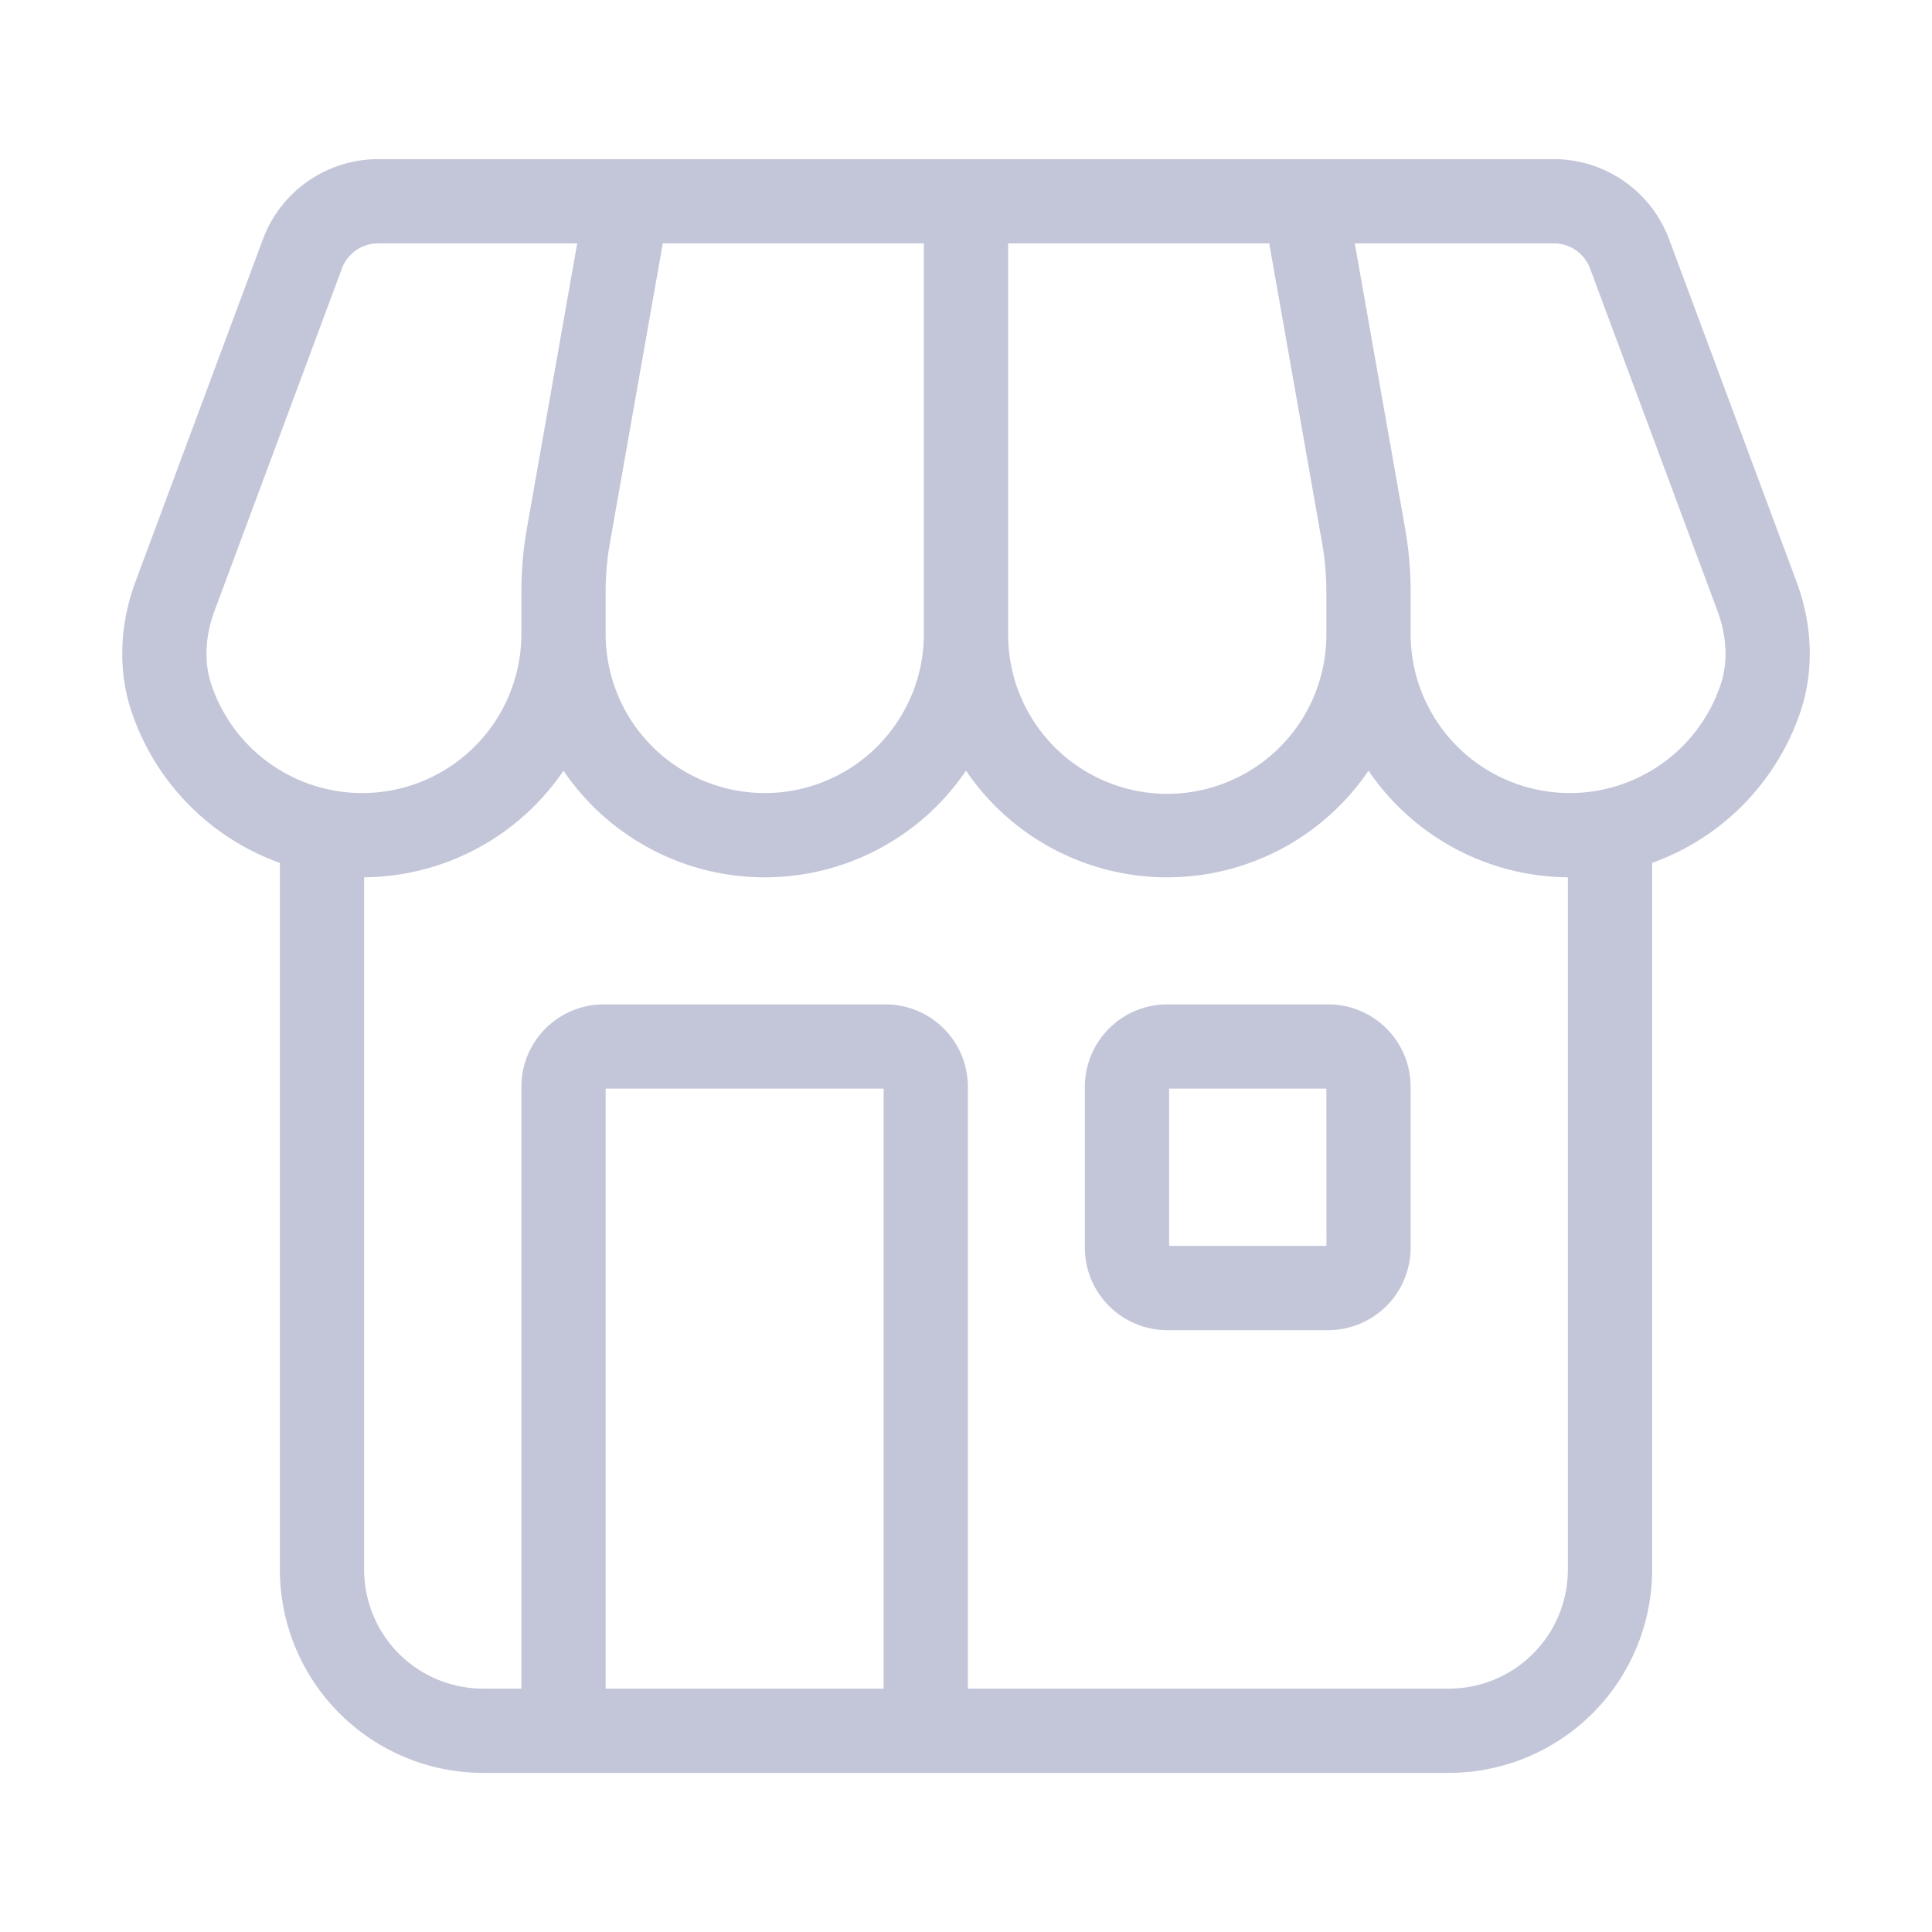<?xml version="1.0" encoding="UTF-8" standalone="no"?>
<svg
  id="Layer_1"
  data-name="Layer 1"
  xmlns="http://www.w3.org/2000/svg"
  viewBox="0 0 512 512"
  stroke="#C3C6D9"
  fill="#C3C6D9"
>
  <title>Shop</title>
  <path d="M475.635,154.341l-.005,0-33.8-90.833a32.14,32.14,0,0,0-29.99-20.839H100.156a32.139,32.139,0,0,0-29.99,20.841l-33.8,90.833c-4.2,11.313-4.6,23.32-1.125,33.81a63.847,63.847,0,0,0,39.427,40.168V416A53.4,53.4,0,0,0,128,469.333H384A53.4,53.4,0,0,0,437.333,416V228.319a63.847,63.847,0,0,0,39.427-40.168C480.24,177.661,479.839,165.654,475.635,154.341Zm-124.771-10.51A74.573,74.573,0,0,1,352,156.8V168a42.667,42.667,0,1,1-85.333,0V64h70.109ZM160,156.8a74.573,74.573,0,0,1,1.135-12.974L175.225,64h70.109V168A42.667,42.667,0,1,1,160,168ZM55.49,181.438c-1.958-5.9-1.646-12.883.87-19.661l33.8-90.828a10.717,10.717,0,0,1,10-6.948h53.4l-13.435,76.122a96.139,96.139,0,0,0-1.458,16.682V168A42.675,42.675,0,0,1,55.49,181.438ZM160,448V288h74.667V448Zm256-32a32.035,32.035,0,0,1-32,32H256V288a21.354,21.354,0,0,0-21.333-21.333H160A21.354,21.354,0,0,0,138.667,288V448H128a32.035,32.035,0,0,1-32-32V232a64,64,0,0,0,53.333-28.656,63.959,63.959,0,0,0,106.667,0,63.959,63.959,0,0,0,106.667,0A64,64,0,0,0,416,232Zm40.51-234.562A42.675,42.675,0,0,1,373.333,168V156.8a96.139,96.139,0,0,0-1.458-16.682L358.44,64h53.4a10.718,10.718,0,0,1,10,6.945l33.792,90.828C458.156,168.555,458.469,175.536,456.51,181.438Z"/>
  <path d="M352,266.667H309.333A21.354,21.354,0,0,0,288,288v42.667A21.354,21.354,0,0,0,309.333,352H352a21.354,21.354,0,0,0,21.333-21.333V288A21.354,21.354,0,0,0,352,266.667Zm-42.667,64V288H352l.016,42.667Z"/>
</svg>
